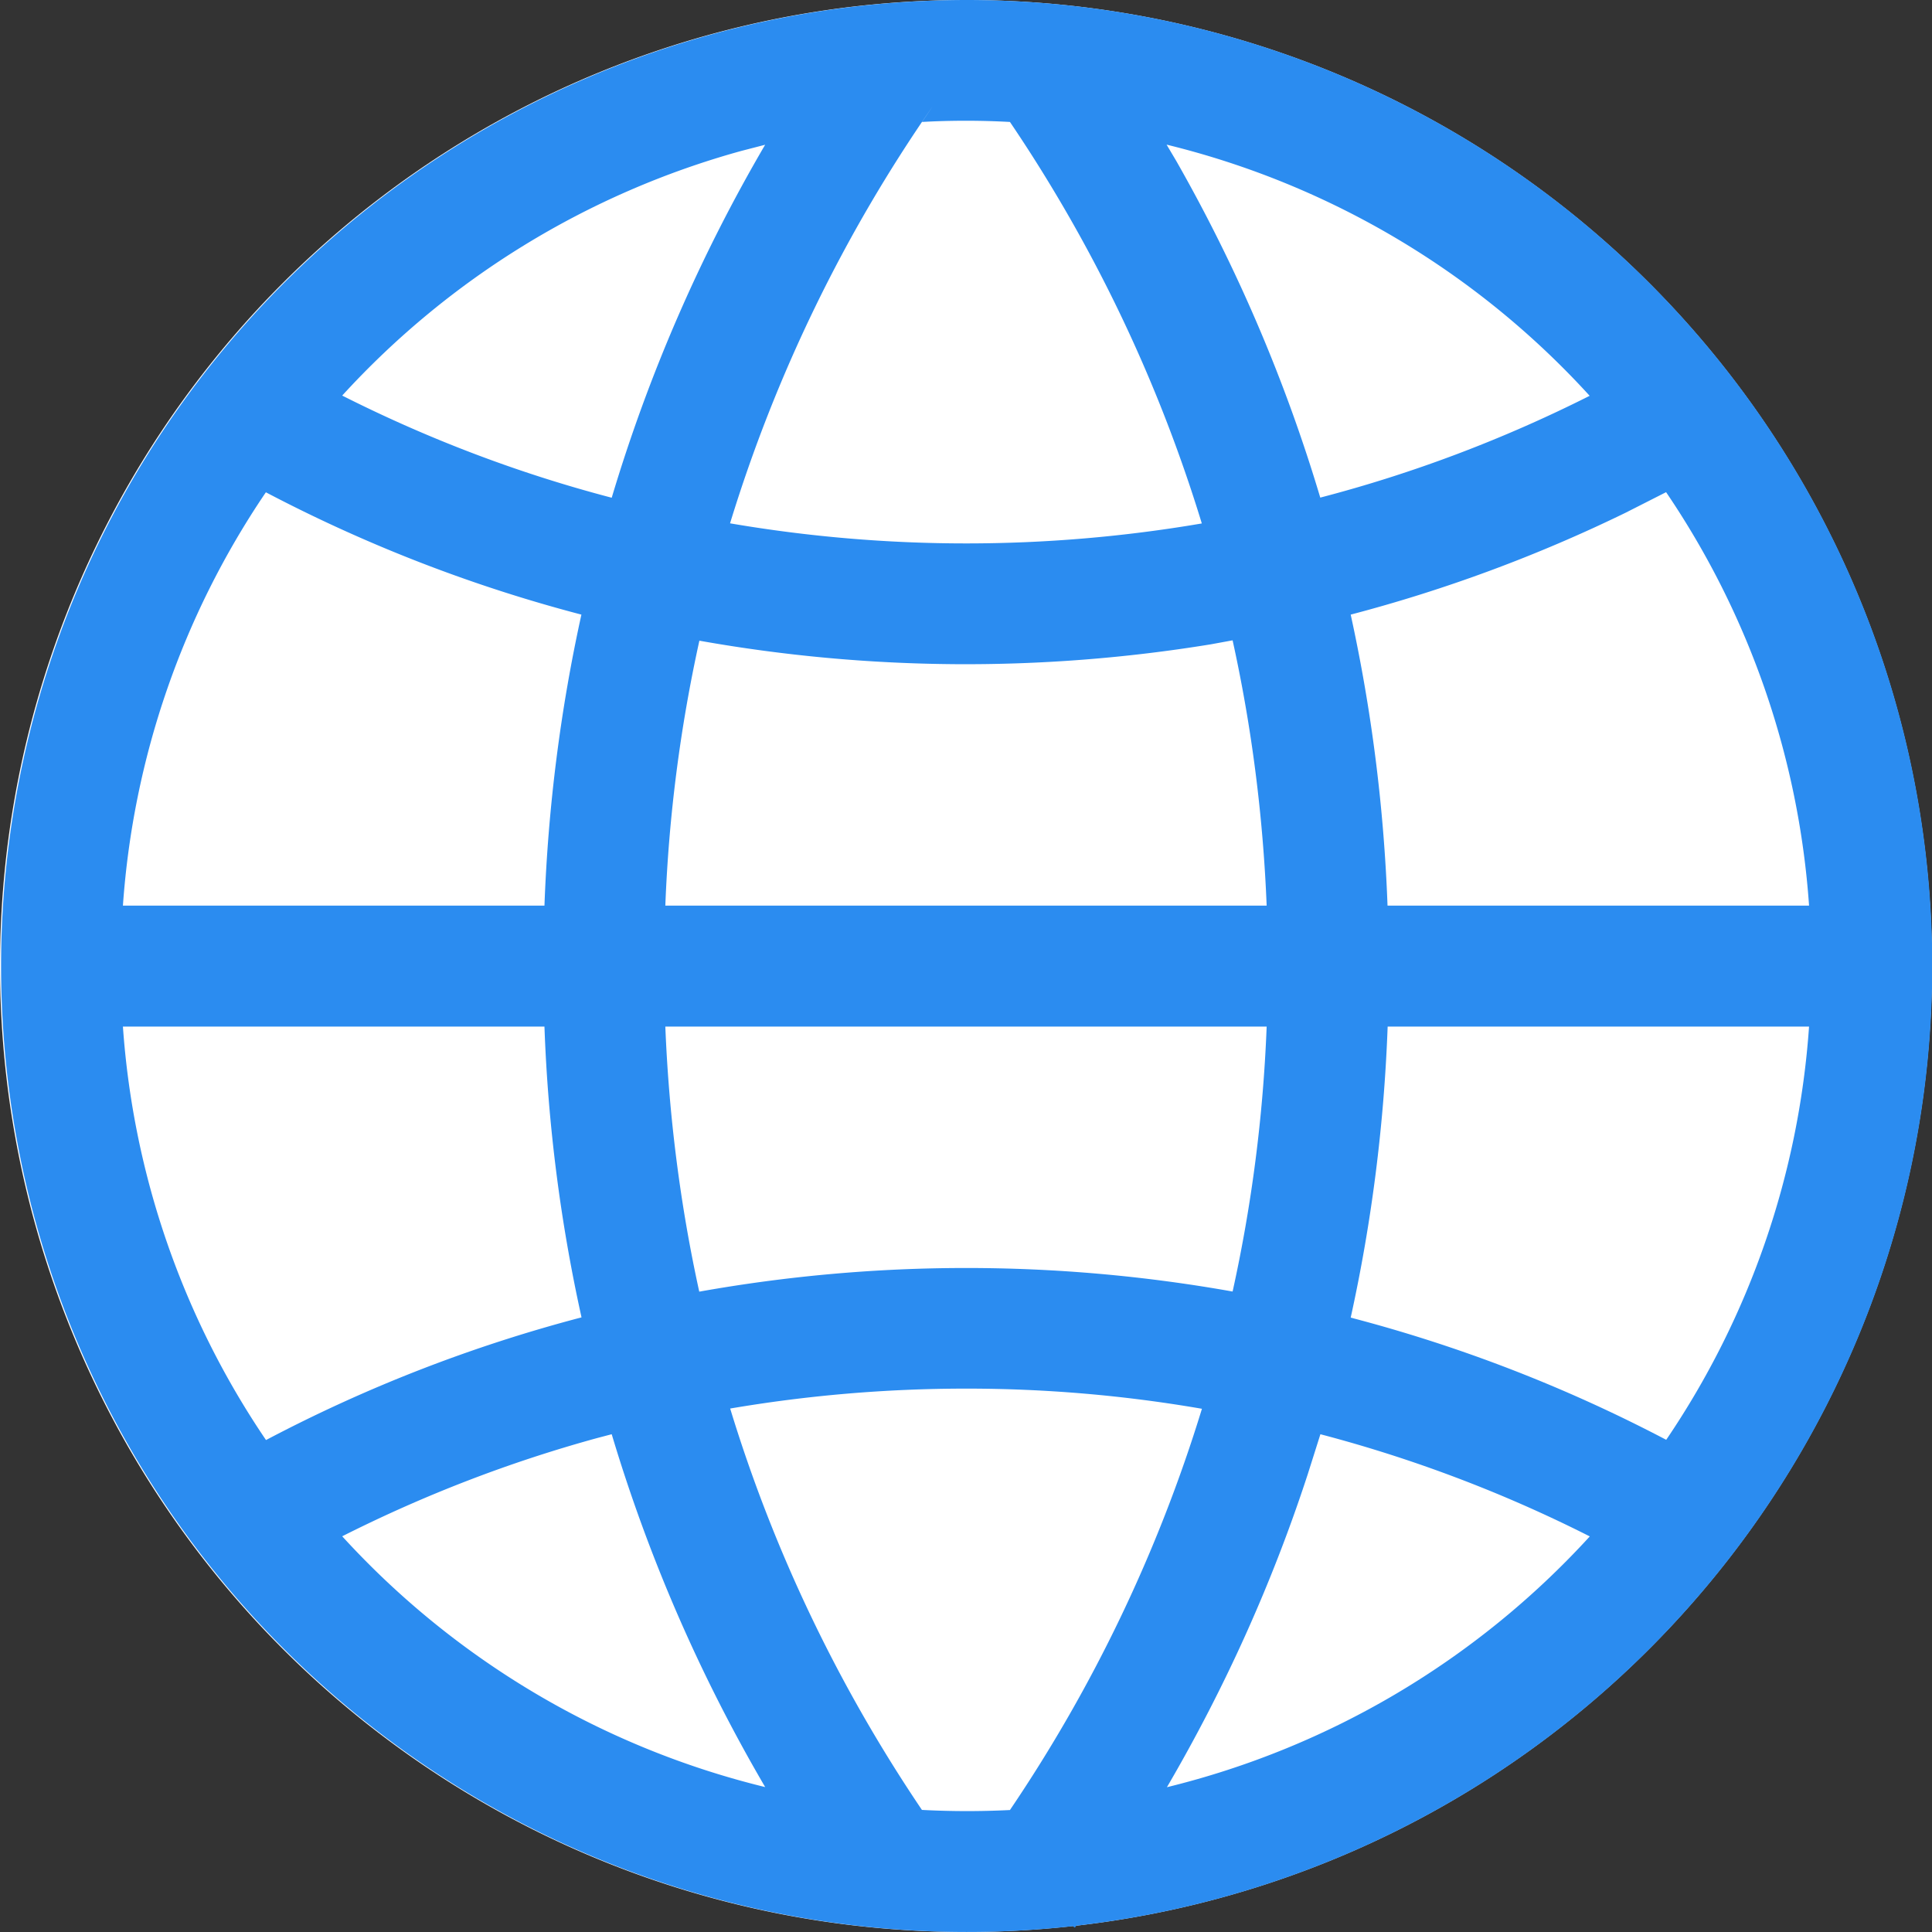 <?xml version="1.0" standalone="no"?><!DOCTYPE svg PUBLIC "-//W3C//DTD SVG 1.1//EN" "http://www.w3.org/Graphics/SVG/1.1/DTD/svg11.dtd"><svg t="1719538634672" class="icon" viewBox="0 0 1024 1024" version="1.1" xmlns="http://www.w3.org/2000/svg" p-id="9564" xmlns:xlink="http://www.w3.org/1999/xlink" width="200" height="200"><rect x="0" y="0" width="1024" height="1024" fill="#333333" stroke="none"/><path d="M511.996 511.996m-511.996 0a511.996 511.996 0 1 0 1023.992 0 511.996 511.996 0 1 0-1023.992 0Z" fill="#FFFFFF" p-id="9565"></path><path d="M511.996 0a511.996 511.996 0 0 1 58.432 1020.664l-0.704 1.024-1.152-0.768A511.996 511.996 0 1 1 511.996 0z m0 735.994c-42.24 0-84.031 3.584-124.991 10.56 23.04 75.519 57.28 147.071 101.631 212.734a455.356 455.356 0 0 0 46.656 0.064 794.938 794.938 0 0 0 101.759-212.67A731.514 731.514 0 0 0 511.996 735.994z m187.838 24.192l-6.72 21.248c-18.88 57.792-43.904 113.279-74.623 165.823a447.804 447.804 0 0 0 224.126-132.927 723.194 723.194 0 0 0-142.719-54.144z m-375.677 0l-7.552 1.984c-46.72 12.8-91.967 30.272-135.231 52.096A447.228 447.228 0 0 0 405.565 947.192a855.993 855.993 0 0 1-81.343-187.006zM288.638 544.124H65.151a445.436 445.436 0 0 0 75.839 219.134c53.12-28.032 109.183-49.792 167.231-65.023a853.753 853.753 0 0 1-19.648-154.111z m670.267 0h-223.422c-1.92 52.352-8.512 103.935-19.584 154.239a789.114 789.114 0 0 1 167.231 64.767A444.924 444.924 0 0 0 958.84 543.996z m-287.486 0H352.637c1.92 47.68 7.936 94.719 17.984 140.479a804.985 804.985 0 0 1 282.686-0.064c10.112-45.76 16.192-92.735 18.048-140.415zM140.927 260.926l-0.448 0.64A445.436 445.436 0 0 0 65.151 479.996L288.574 479.996c1.92-52.416 8.512-103.999 19.584-154.239a789.114 789.114 0 0 1-167.231-64.831z m512.38 78.463l-11.52 2.112a805.753 805.753 0 0 1-271.102-1.92A792.954 792.954 0 0 0 352.637 479.996h318.717c-1.92-47.744-7.936-94.719-18.048-140.607z m229.758-78.527l-21.568 10.944c-46.656 22.72-95.359 40.768-145.599 53.952 11.008 50.304 17.6 101.887 19.52 154.239h223.422a445.436 445.436 0 0 0-75.775-219.134zM511.996 63.999c-7.808 0-15.552 0.192-23.296 0.64l5.568-8.192a795.898 795.898 0 0 0-107.327 220.926 741.306 741.306 0 0 0 250.046 0.064A792.954 792.954 0 0 0 535.292 64.639 424.957 424.957 0 0 0 511.996 63.999z m106.367 12.736l5.12 8.64c32.128 56.384 57.728 116.223 76.287 178.367 49.344-12.864 97.151-30.976 142.783-53.952a446.716 446.716 0 0 0-224.19-133.119z m-212.862 0l-12.608 3.264a447.932 447.932 0 0 0-211.518 129.663c45.632 23.04 93.439 41.216 142.847 54.144A856.313 856.313 0 0 1 405.501 76.799z" fill="#2B8CF0" p-id="9566"></path></svg>